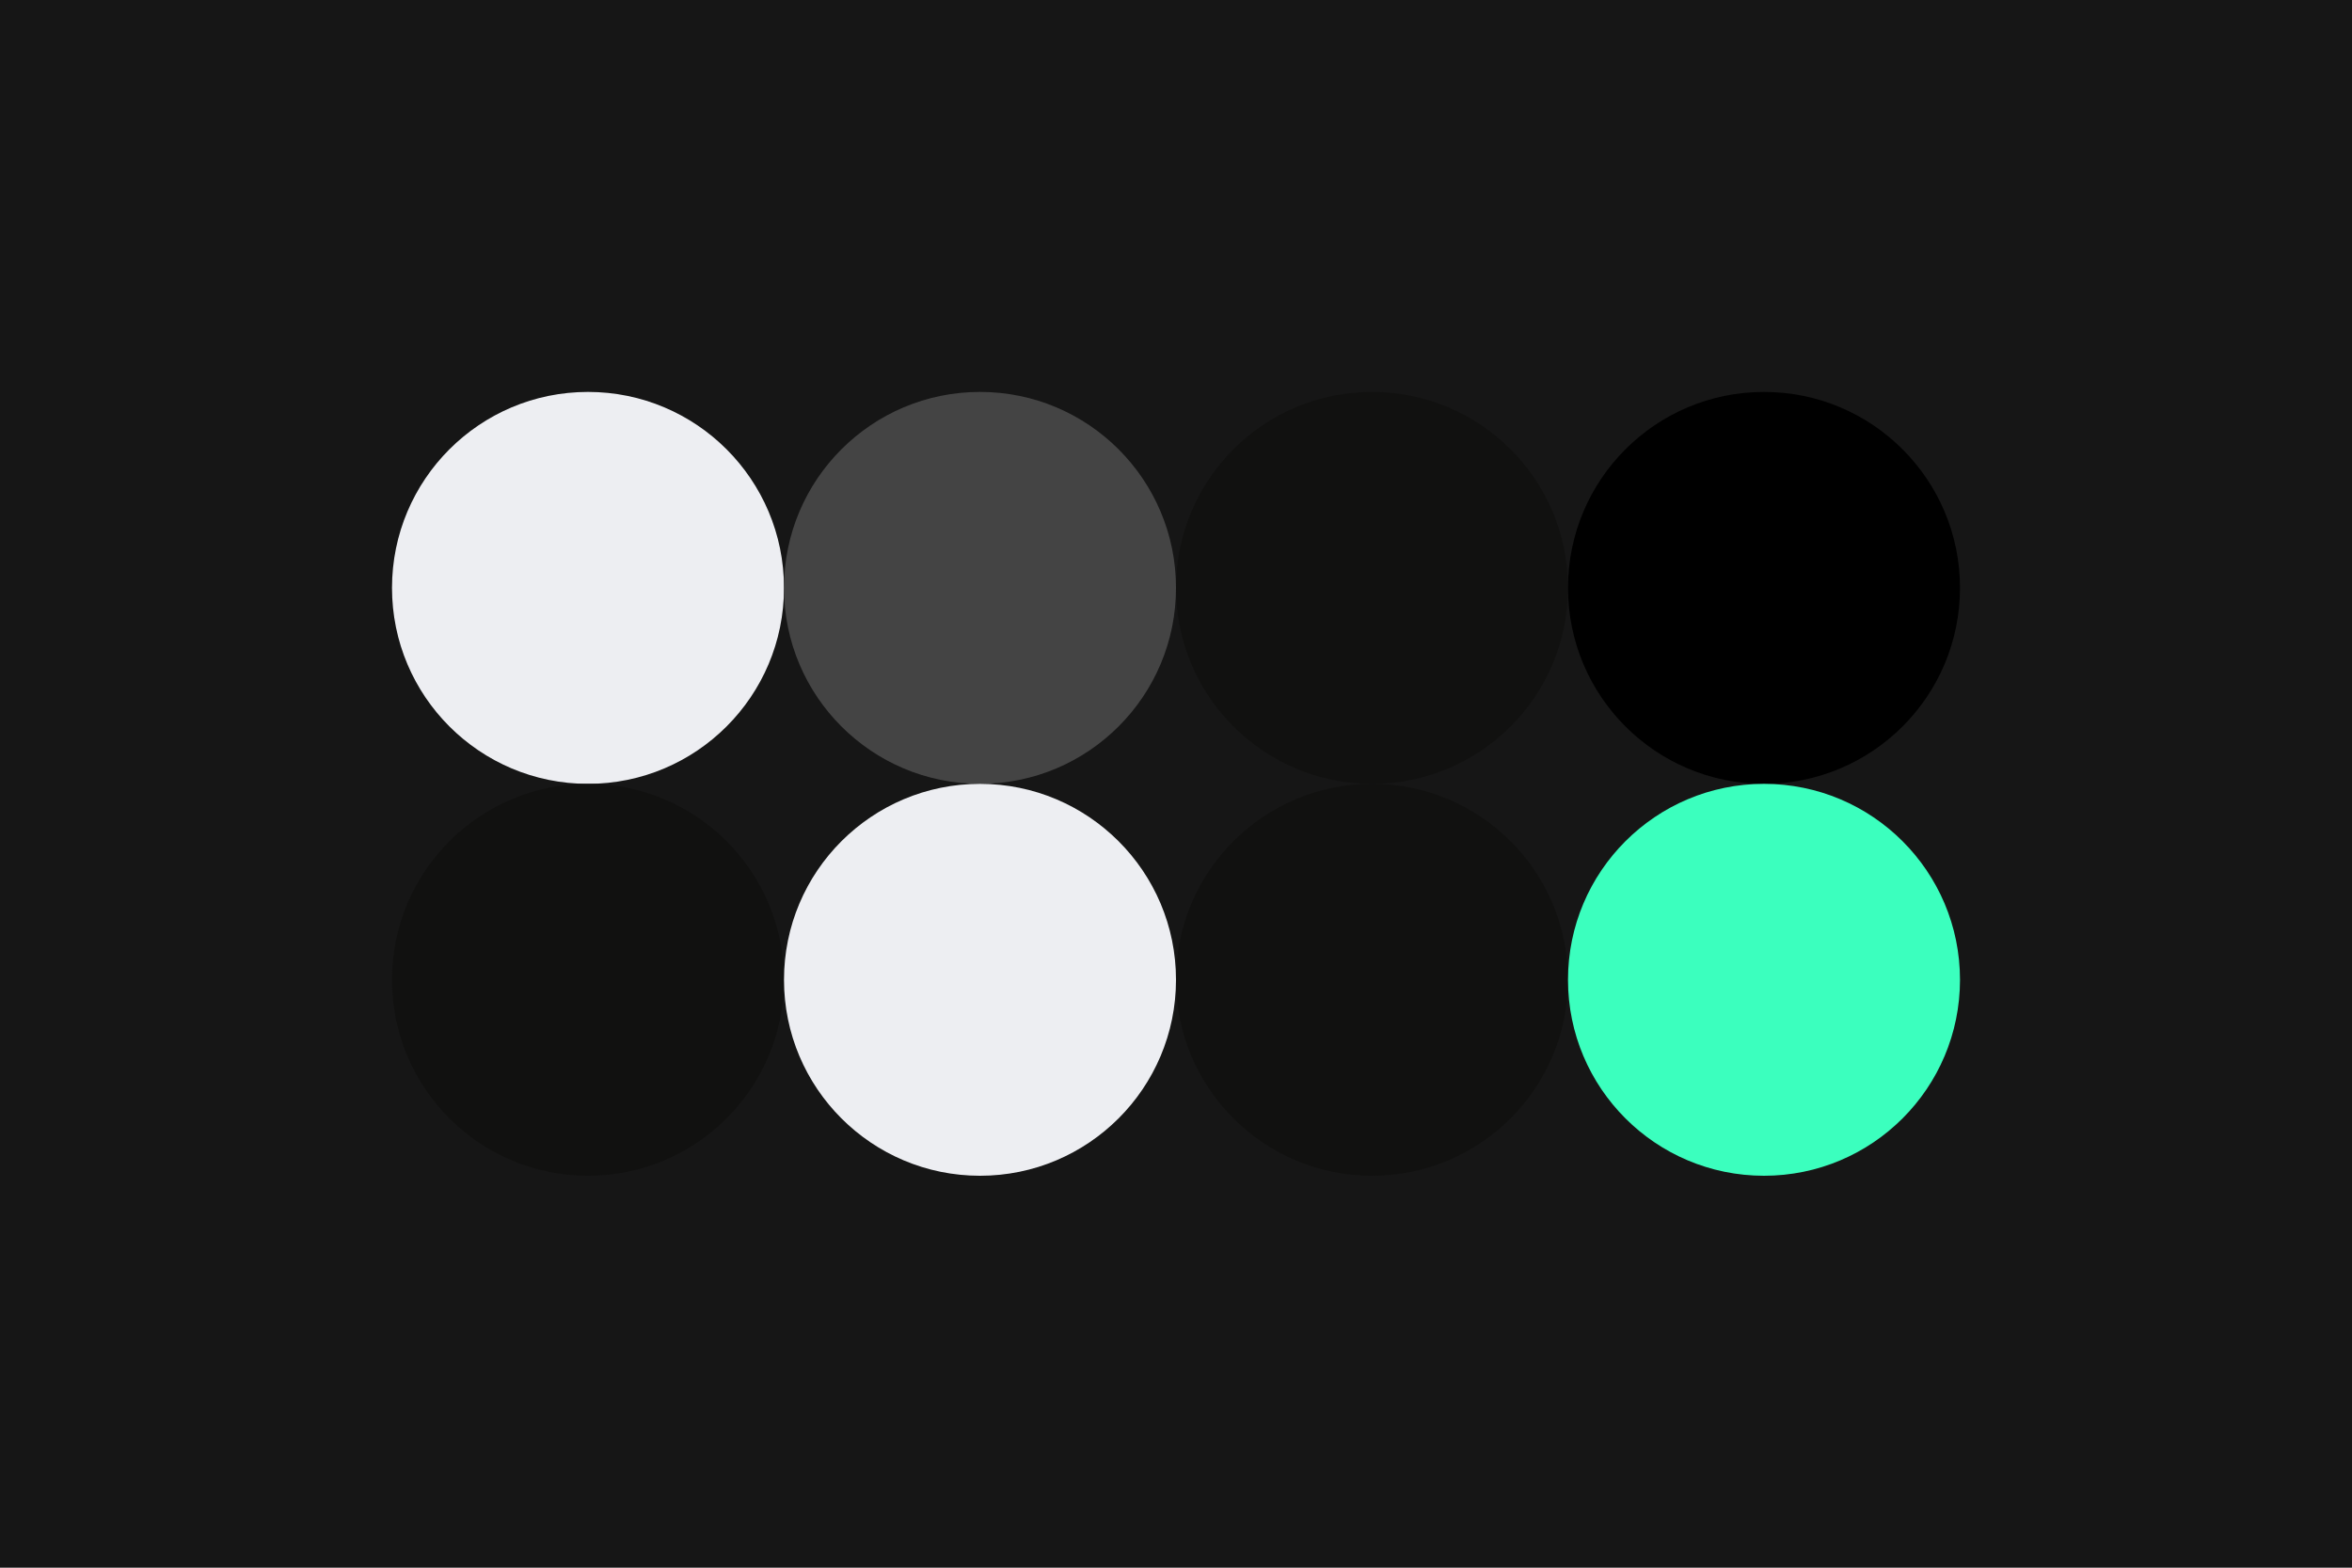 
  <svg width="96px" height="64px" xmlns="http://www.w3.org/2000/svg" baseProfile="full" version="1.1">
    <rect width='96' height='64' id='background' fill='#161616'></rect>
    <circle cx='24' cy='24' r='8' id='f_high' fill='#edeef2'></circle>
    <circle cx='40' cy='24' r='8' id='f_med' fill='#444444'></circle>
    <circle cx='56' cy='24' r='8' id='f_low' fill='#111110'></circle>
    <circle cx='72' cy='24' r='8' id='f_inv' fill='#000000'></circle>
    <circle cx='24' cy='40' r='8' id='b_high' fill='#111110'></circle>
    <circle cx='40' cy='40' r='8' id='b_med' fill='#edeef2'></circle>
    <circle cx='56' cy='40' r='8' id='b_low' fill='#111110'></circle>
    <circle cx='72' cy='40' r='8' id='b_inv' fill='#3bffbe'></circle>
  </svg>